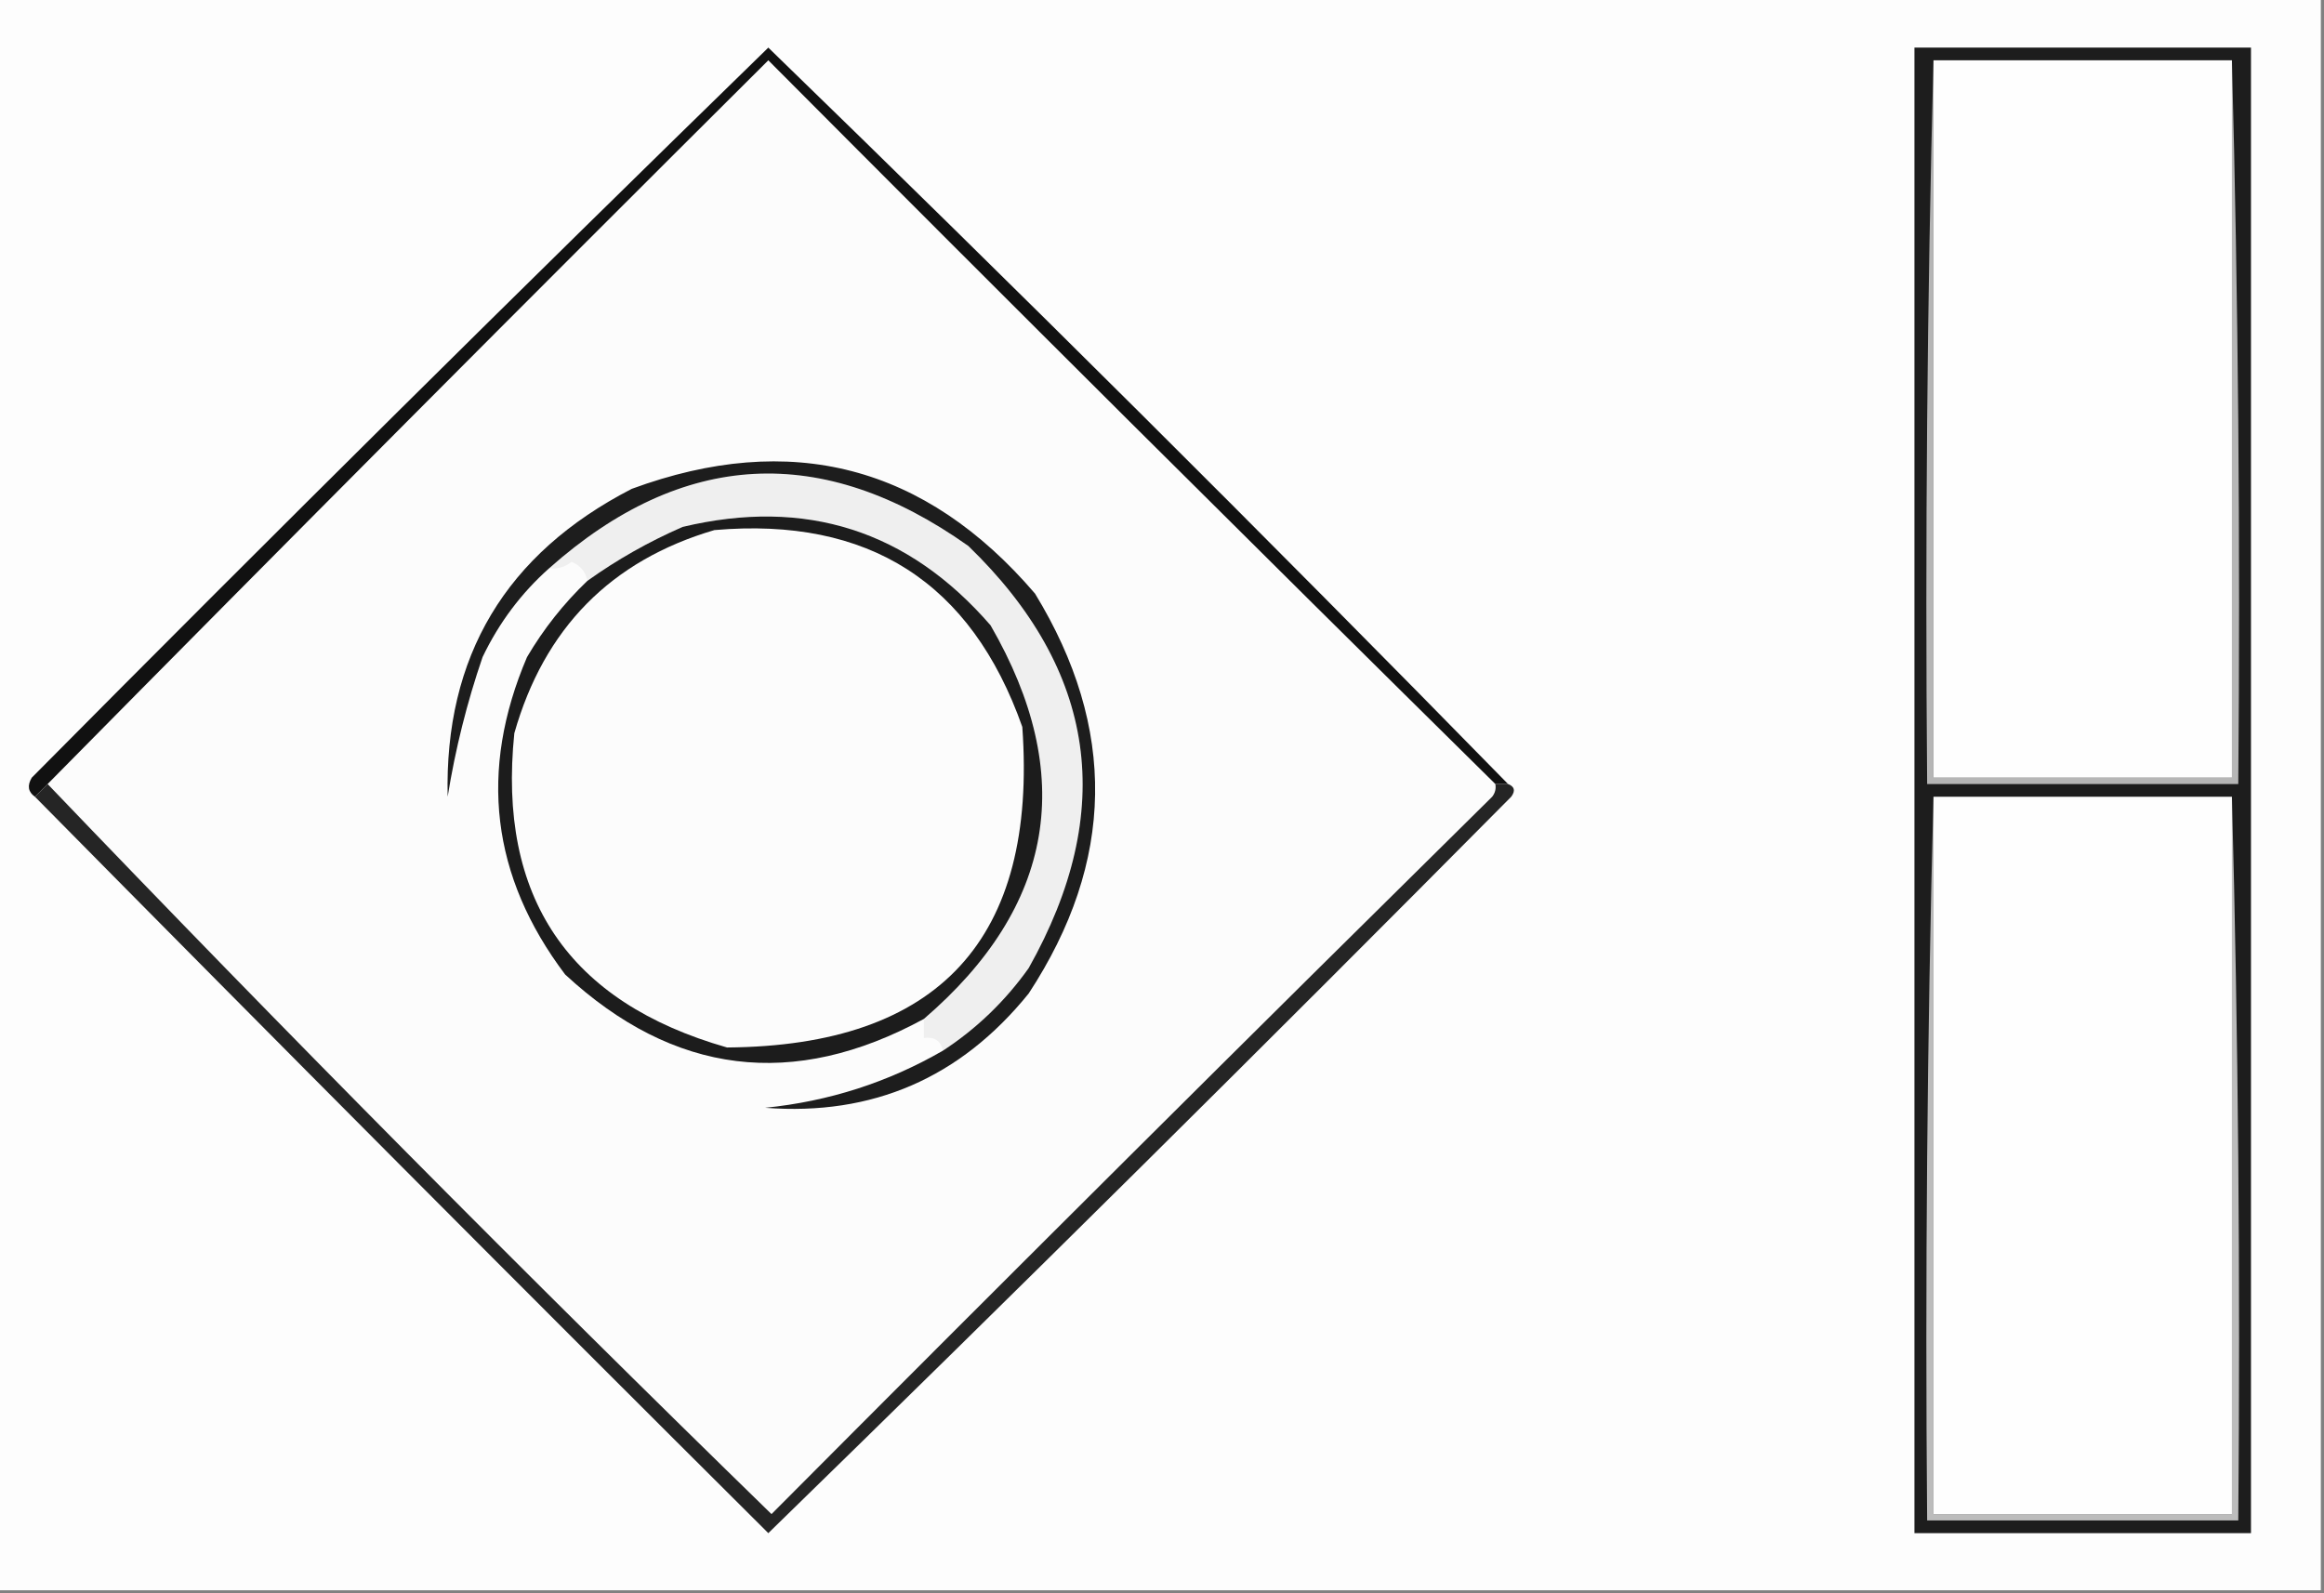 <?xml version="1.0" encoding="UTF-8"?>
<!DOCTYPE svg PUBLIC "-//W3C//DTD SVG 1.1//EN" "http://www.w3.org/Graphics/SVG/1.1/DTD/svg11.dtd">
<svg xmlns="http://www.w3.org/2000/svg" version="1.1" width="366px" height="251px" style="shape-rendering:geometricPrecision; text-rendering:geometricPrecision; image-rendering:optimizeQuality; fill-rule:evenodd; clip-rule:evenodd" xmlns:xlink="http://www.w3.org/1999/xlink">
<rect width="100%" height="100%" fill="#808080" stroke="none"/>
<g><path style="opacity:1" fill="#fdfdfd" d="M -0.5,-0.5 C 121.5,-0.5 243.5,-0.5 365.5,-0.5C 365.5,83.167 365.5,166.833 365.5,250.5C 243.5,250.5 121.5,250.5 -0.5,250.5C -0.5,166.833 -0.5,83.167 -0.5,-0.5 Z"/></g>
<g><path style="opacity:1" fill="#1d1d1d" d="M 301.5,7.5 C 319.167,7.5 336.833,7.5 354.5,7.5C 354.5,85.5 354.5,163.5 354.5,241.5C 336.833,241.5 319.167,241.5 301.5,241.5C 301.5,163.5 301.5,85.5 301.5,7.5 Z"/></g>
<g><path style="opacity:1" fill="#fcfcfc" d="M 235.5,123.5 C 235.631,124.239 235.464,124.906 235,125.5C 197.014,162.986 159.18,200.653 121.5,238.5C 82.763,200.763 44.763,162.43 7.5,123.5C 45.132,85.368 82.965,47.368 121,9.5C 159.035,47.701 197.201,85.701 235.5,123.5 Z"/></g>
<g><path style="opacity:1" fill="#b6b6b6" d="M 304.5,9.5 C 304.5,47.167 304.5,84.833 304.5,122.5C 320.167,122.5 335.833,122.5 351.5,122.5C 351.5,84.833 351.5,47.167 351.5,9.5C 352.499,47.33 352.832,85.33 352.5,123.5C 336.167,123.5 319.833,123.5 303.5,123.5C 303.168,85.33 303.501,47.33 304.5,9.5 Z"/></g>
<g><path style="opacity:1" fill="#fefefe" d="M 304.5,9.5 C 320.167,9.5 335.833,9.5 351.5,9.5C 351.5,47.167 351.5,84.833 351.5,122.5C 335.833,122.5 320.167,122.5 304.5,122.5C 304.5,84.833 304.5,47.167 304.5,9.5 Z"/></g>
<g><path style="opacity:1" fill="#111111" d="M 237.5,123.5 C 236.833,123.5 236.167,123.5 235.5,123.5C 197.201,85.701 159.035,47.701 121,9.5C 82.965,47.368 45.132,85.368 7.5,123.5C 6.833,124.167 6.167,124.833 5.5,125.5C 4.427,124.749 4.26,123.749 5,122.5C 43.373,83.793 82.04,45.46 121,7.5C 160.328,45.661 199.161,84.328 237.5,123.5 Z"/></g>
<g><path style="opacity:1" fill="#efefef" d="M 148.5,165.5 C 148.179,163.952 147.179,163.285 145.5,163.5C 145.5,162.5 145.5,161.5 145.5,160.5C 166.13,142.765 169.63,122.098 156,98.5C 143.033,83.546 126.866,78.379 107.5,83C 102.148,85.339 97.148,88.172 92.5,91.5C 92.25,90.078 91.417,89.078 90,88.5C 88.989,89.337 87.822,89.67 86.5,89.5C 107.502,70.867 129.502,69.701 152.5,86C 172.747,105.594 175.914,127.761 162,152.5C 158.291,157.71 153.791,162.043 148.5,165.5 Z"/></g>
<g><path style="opacity:1" fill="#1c1c1c" d="M 145.5,160.5 C 124.949,171.678 106.116,169.345 89,153.5C 77.361,138.059 75.361,121.392 83,103.5C 85.619,99.05 88.786,95.05 92.5,91.5C 97.148,88.172 102.148,85.339 107.5,83C 126.866,78.379 143.033,83.546 156,98.5C 169.63,122.098 166.13,142.765 145.5,160.5 Z"/></g>
<g><path style="opacity:1" fill="#fcfcfc" d="M 112.5,83.5 C 136.795,81.384 152.962,91.718 161,114.5C 163.391,147.917 147.891,164.751 114.5,165C 89.514,157.862 78.347,141.362 81,115.5C 85.7,98.967 96.2,88.301 112.5,83.5 Z"/></g>
<g><path style="opacity:1" fill="#1d1d1d" d="M 148.5,165.5 C 153.791,162.043 158.291,157.71 162,152.5C 175.914,127.761 172.747,105.594 152.5,86C 129.502,69.701 107.502,70.867 86.5,89.5C 82.094,93.417 78.594,98.083 76,103.5C 73.542,110.664 71.709,117.997 70.5,125.5C 69.98,103.391 79.647,87.224 99.5,77C 124.527,67.789 145.694,73.289 163,93.5C 175.952,114.707 175.618,135.707 162,156.5C 151.246,169.798 137.412,175.798 120.5,174.5C 130.54,173.486 139.873,170.486 148.5,165.5 Z"/></g>
<g><path style="opacity:1" fill="#bcbcbc" d="M 304.5,125.5 C 304.5,163.167 304.5,200.833 304.5,238.5C 320.167,238.5 335.833,238.5 351.5,238.5C 351.5,200.833 351.5,163.167 351.5,125.5C 352.499,163.33 352.832,201.33 352.5,239.5C 336.167,239.5 319.833,239.5 303.5,239.5C 303.168,201.33 303.501,163.33 304.5,125.5 Z"/></g>
<g><path style="opacity:1" fill="#fefefe" d="M 304.5,125.5 C 320.167,125.5 335.833,125.5 351.5,125.5C 351.5,163.167 351.5,200.833 351.5,238.5C 335.833,238.5 320.167,238.5 304.5,238.5C 304.5,200.833 304.5,163.167 304.5,125.5 Z"/></g>
<g><path style="opacity:1" fill="#252525" d="M 7.5,123.5 C 44.763,162.43 82.763,200.763 121.5,238.5C 159.18,200.653 197.014,162.986 235,125.5C 235.464,124.906 235.631,124.239 235.5,123.5C 236.167,123.5 236.833,123.5 237.5,123.5C 238.525,123.897 238.692,124.563 238,125.5C 199.293,164.54 160.293,203.207 121,241.5C 82.32,202.987 43.82,164.32 5.5,125.5C 6.167,124.833 6.833,124.167 7.5,123.5 Z"/></g>
</svg>
